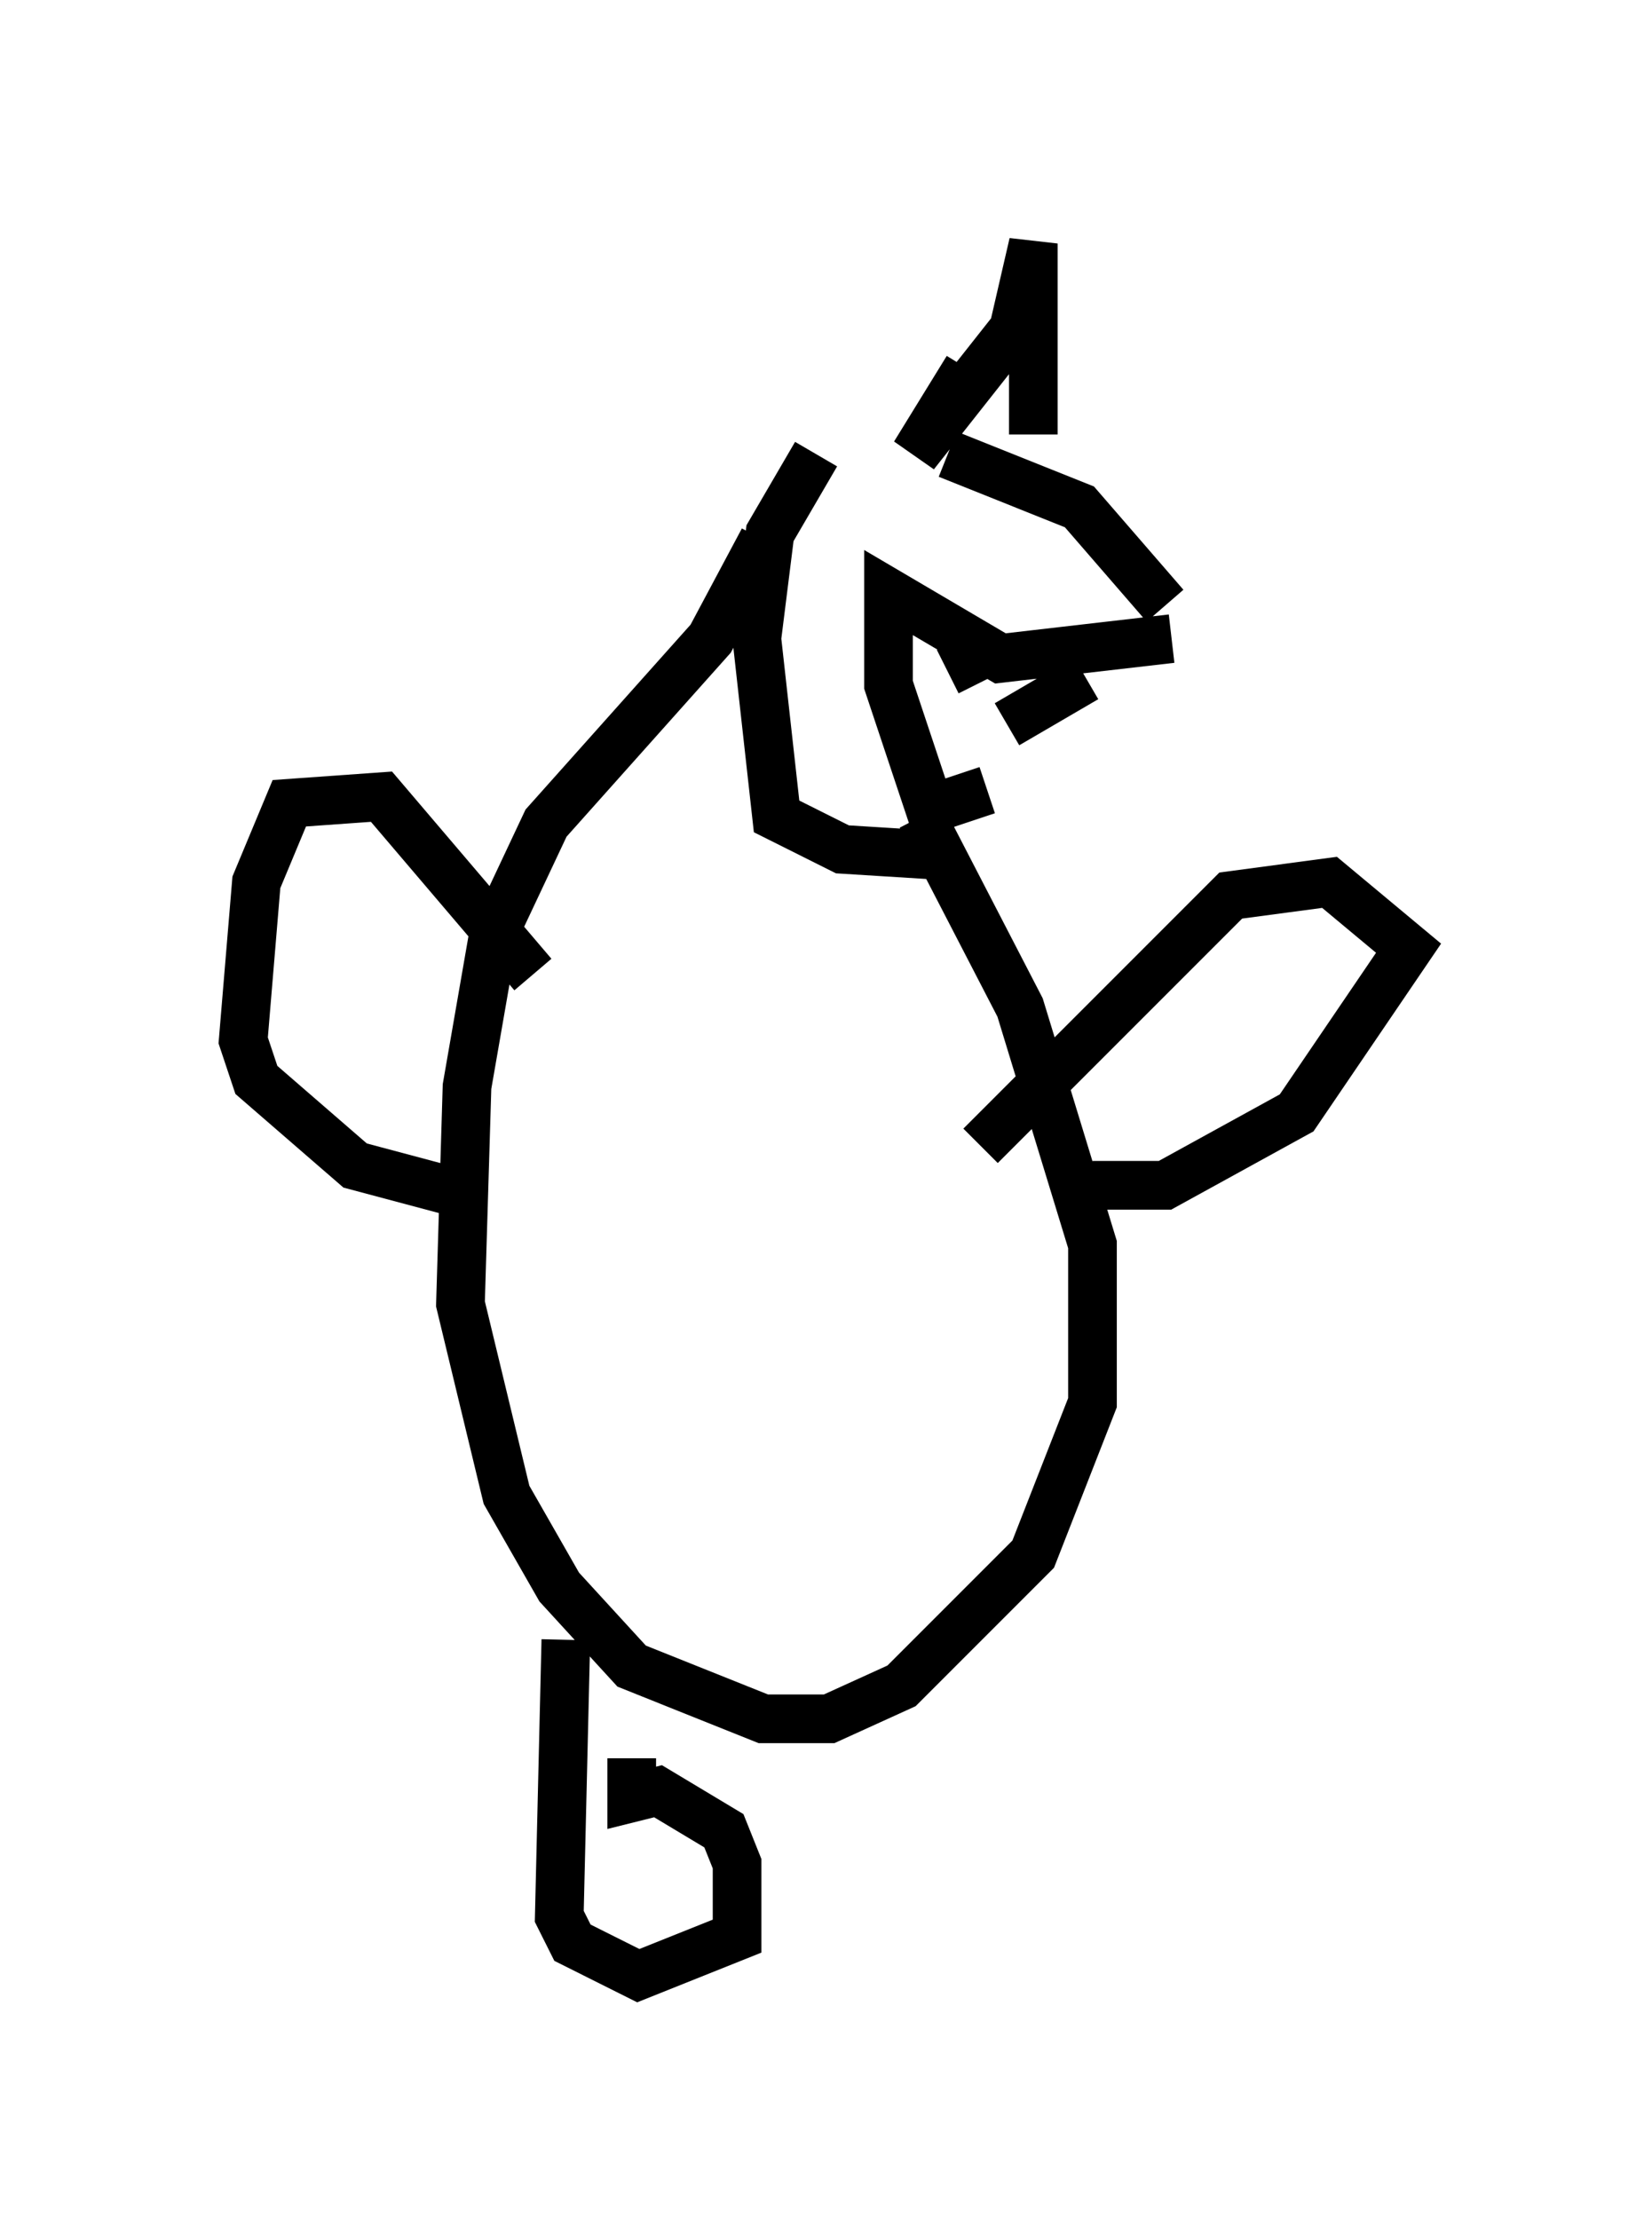 <?xml version="1.0" encoding="utf-8" ?>
<svg baseProfile="full" height="45.588" version="1.1" width="33.951" xmlns="http://www.w3.org/2000/svg" xmlns:ev="http://www.w3.org/2001/xml-events" xmlns:xlink="http://www.w3.org/1999/xlink"><defs /><rect fill="white" height="45.588" width="33.951" x="0" y="0" /><path d="M20.155, 8.112 m-3.383, 1.218 l-0.947, 1.624 -0.271, 2.165 l0.406, 3.654 1.353, 0.677 l2.165, 0.135 m0.0, -8.254 l2.706, 1.083 1.759, 2.03 m0.135, 0.677 l-3.518, 0.406 -2.3, -1.353 l0.0, 1.894 0.947, 2.842 m3.112, -2.977 l-1.624, 0.947 m-0.406, -1.488 l-0.812, 0.406 m-0.135, -0.947 l0.0, 0.0 m-0.271, 2.977 l0.0, 0.0 m-0.406, 0.947 l1.624, -0.541 m-0.406, -8.66 l-1.083, 1.759 2.03, -2.571 l0.406, -1.759 0.0, 3.924 m-5.548, 2.165 l-1.083, 2.03 -3.383, 3.789 l-1.083, 2.3 -0.541, 3.112 l-0.135, 4.465 0.947, 3.924 l1.083, 1.894 1.488, 1.624 l2.706, 1.083 1.353, 0.0 l1.488, -0.677 2.706, -2.706 l1.218, -3.112 0.0, -3.248 l-1.488, -4.871 -2.03, -3.924 m1.218, 6.766 l5.142, -5.142 2.03, -0.271 l1.624, 1.353 -2.3, 3.383 l-2.706, 1.488 -1.488, 0.0 m-11.502, -4.33 l-3.112, -3.654 -1.894, 0.135 l-0.677, 1.624 -0.271, 3.248 l0.271, 0.812 2.03, 1.759 l2.03, 0.541 m2.3, 9.202 l-0.135, 5.683 0.271, 0.541 l1.353, 0.677 2.03, -0.812 l0.0, -1.488 -0.271, -0.677 l-1.353, -0.812 -0.541, 0.135 l0.0, -0.812 " fill="none" stroke="black" stroke-width="1" /></svg>